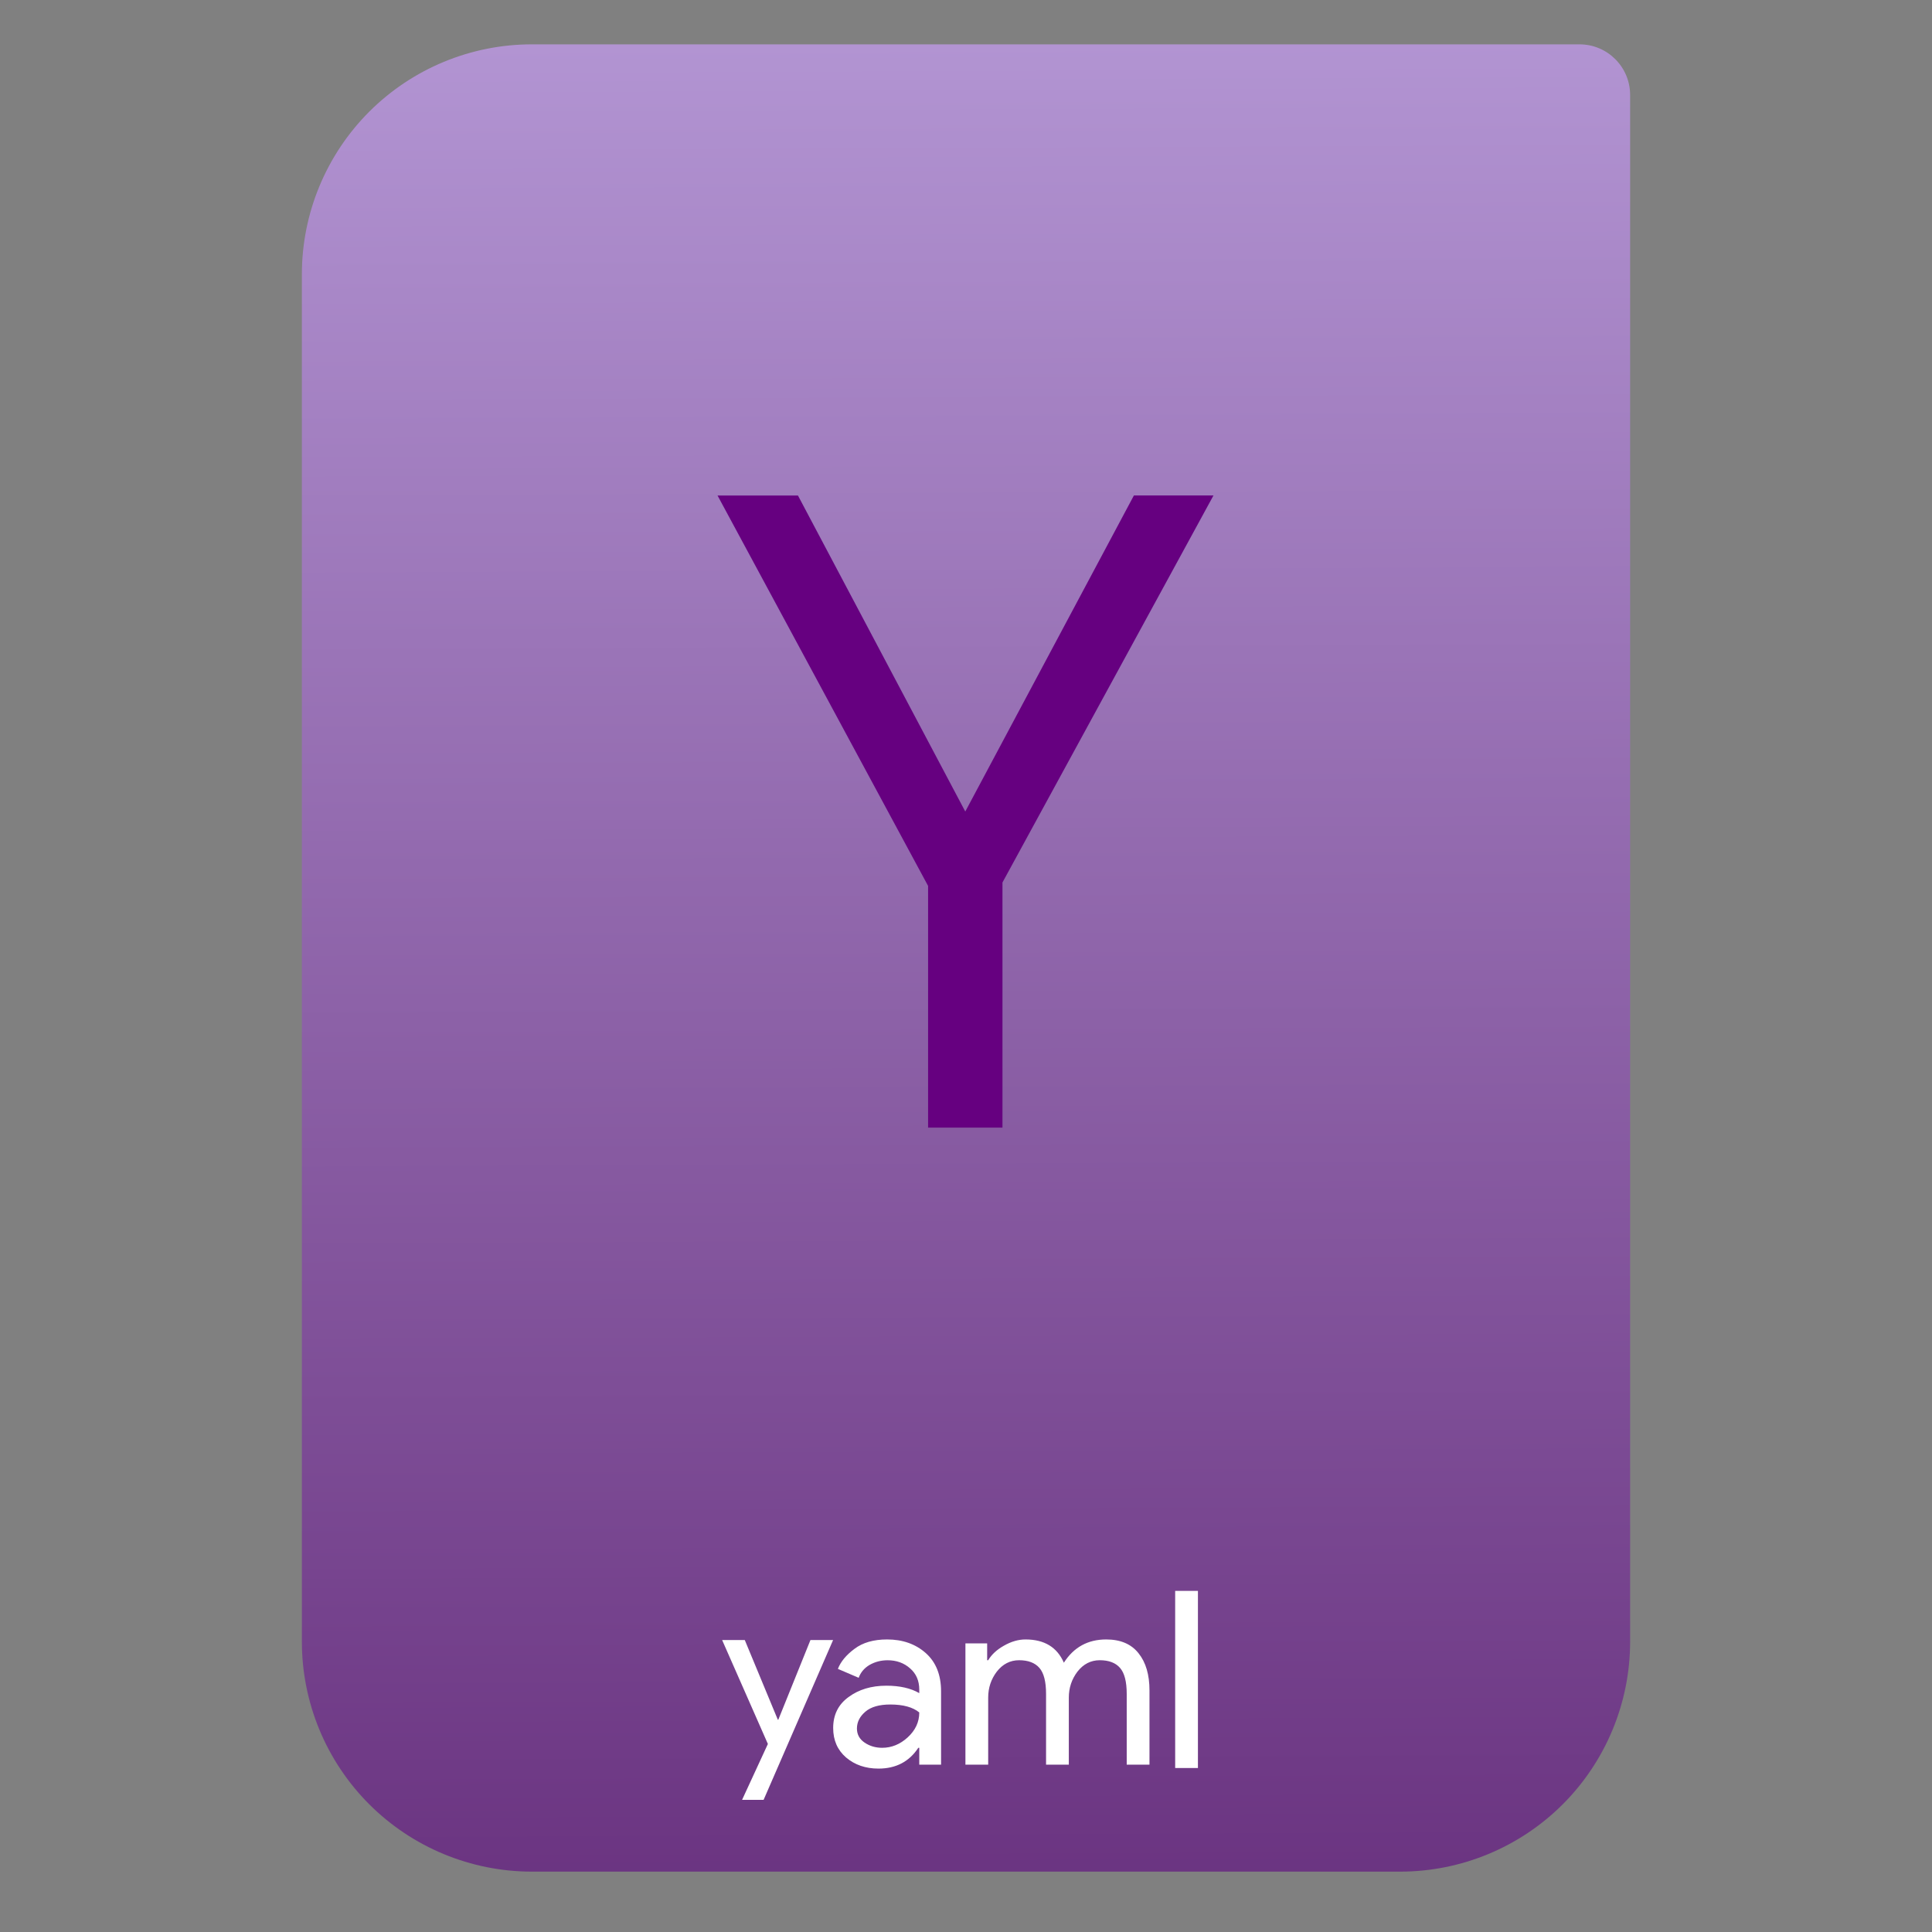 <?xml version="1.0" encoding="UTF-8" standalone="no"?>
<svg
   xmlns:dc="http://purl.org/dc/elements/1.1/"
   xmlns:cc="http://creativecommons.org/ns#"
   xmlns:rdf="http://www.w3.org/1999/02/22-rdf-syntax-ns#"
   xmlns:svg="http://www.w3.org/2000/svg"
   xmlns="http://www.w3.org/2000/svg"
   xmlns:sodipodi="http://sodipodi.sourceforge.net/DTD/sodipodi-0.dtd"
   xmlns:inkscape="http://www.inkscape.org/namespaces/inkscape"
   style="clip-rule:evenodd;fill-rule:evenodd;stroke-linejoin:round;stroke-miterlimit:2"
   version="1.1"
   viewBox="0 0 64 64"
   id="svg15"
   sodipodi:docname="application-x-yaml.svg"
   inkscape:version="0.92.4 5da689c313, 2019-01-14">
  <rect x="0" y="0" width="64" height="64" fill="#808080" stroke="none"/>
  <sodipodi:namedview
     pagecolor="#ffffff"
     bordercolor="#666666"
     borderopacity="1"
     objecttolerance="10"
     gridtolerance="10"
     guidetolerance="10"
     inkscape:pageopacity="0"
     inkscape:pageshadow="2"
     inkscape:window-width="1920"
     inkscape:window-height="1050"
     id="namedview17"
     showgrid="false"
     inkscape:zoom="4.5324923"
     inkscape:cx="-11.746334"
     inkscape:cy="2.5895382"
     inkscape:window-x="0"
     inkscape:window-y="30"
     inkscape:window-maximized="1"
     inkscape:current-layer="svg15" />
  <path
     d="m54 3.146c0-0.926-0.751-1.677-1.677-1.677h-34.705c-2.02 0-3.958 0.803-5.387 2.231-1.428 1.429-2.231 3.367-2.231 5.387v45.295c0 2.02 0.803 3.958 2.231 5.387 1.429 1.428 3.367 2.231 5.387 2.231h28.764c2.02 0 3.958-0.803 5.387-2.231 1.428-1.429 2.231-3.367 2.231-5.387v-51.236z"
     style="fill:url(#_Linear1);fill-opacity:1"
     id="path2" />
  <path
     d="m31.976 26.883l5.586-10.47h2.636l-6.99 12.82v8.12h-2.464v-8.006l-6.975-12.933h2.664l5.543 10.469z"
     style="fill-rule:nonzero;fill:#660080"
     id="path4" />
  <path
     d="m31.981 58.456v-4.016h0.72v0.557h0.034c0.115-0.191 0.289-0.352 0.524-0.483 0.24-0.137 0.478-0.205 0.713-0.205 0.623 0 1.046 0.257 1.27 0.77 0.328-0.513 0.795-0.77 1.402-0.77 0.475 0 0.833 0.153 1.073 0.459 0.241 0.3 0.361 0.71 0.361 1.23v2.458h-0.754v-2.344c0-0.405-0.074-0.691-0.221-0.86-0.147-0.17-0.371-0.255-0.672-0.255-0.295 0-0.541 0.126-0.738 0.377-0.191 0.251-0.287 0.538-0.287 0.86v2.222h-0.754v-2.344c0-0.405-0.073-0.691-0.22-0.86-0.148-0.17-0.372-0.255-0.673-0.255-0.295 0-0.541 0.126-0.738 0.377-0.191 0.251-0.286 0.538-0.286 0.86v2.222h-0.754zm-2.881 0.131c-0.427 0-0.785-0.123-1.074-0.369-0.284-0.246-0.426-0.571-0.426-0.975 0-0.437 0.169-0.779 0.508-1.025 0.339-0.251 0.757-0.377 1.254-0.377 0.443 0 0.806 0.082 1.09 0.246v-0.114c0-0.295-0.101-0.53-0.303-0.705-0.202-0.18-0.451-0.27-0.746-0.27-0.218 0-0.417 0.052-0.598 0.155-0.175 0.104-0.295 0.246-0.36 0.426l-0.689-0.295c0.093-0.24 0.277-0.461 0.55-0.664 0.273-0.207 0.633-0.311 1.08-0.311 0.514 0 0.941 0.15 1.28 0.45 0.339 0.301 0.508 0.724 0.508 1.27v2.427h-0.722v-0.558h-0.032c-0.301 0.459-0.741 0.689-1.32 0.689zm0.123-0.689c0.311 0 0.593-0.115 0.844-0.344 0.257-0.235 0.385-0.51 0.385-0.827-0.213-0.175-0.533-0.263-0.959-0.263-0.366 0-0.642 0.079-0.827 0.238-0.186 0.159-0.279 0.344-0.279 0.557 0 0.197 0.085 0.352 0.254 0.467s0.363 0.172 0.582 0.172zm10.46 0.67h-0.754v-5.868h0.754v5.868zm-14.388 1.055h-0.713l0.855-1.852-1.515-3.442h0.75l1.095 2.64h0.015l1.065-2.64h0.75l-2.302 5.294z"
     style="fill-rule:nonzero;fill:#fff"
     id="path6" />
  <defs
     id="defs13">
    <linearGradient
       id="_Linear1"
       x2="-0.9"
       gradientTransform="matrix(3.03829e-15,-49.619,49.619,3.03829e-15,323.66,51.088)"
       gradientUnits="userSpaceOnUse"
       x1="1.352"
       y1="-5.938"
       y2="-5.928">
      <stop
         style="stop-color:#c6afe9;stop-opacity:1"
         offset="0"
         id="stop8" />
      <stop
         style="stop-color:#440055;stop-opacity:1"
         offset="1"
         id="stop10" />
    </linearGradient>
  </defs>
</svg>
